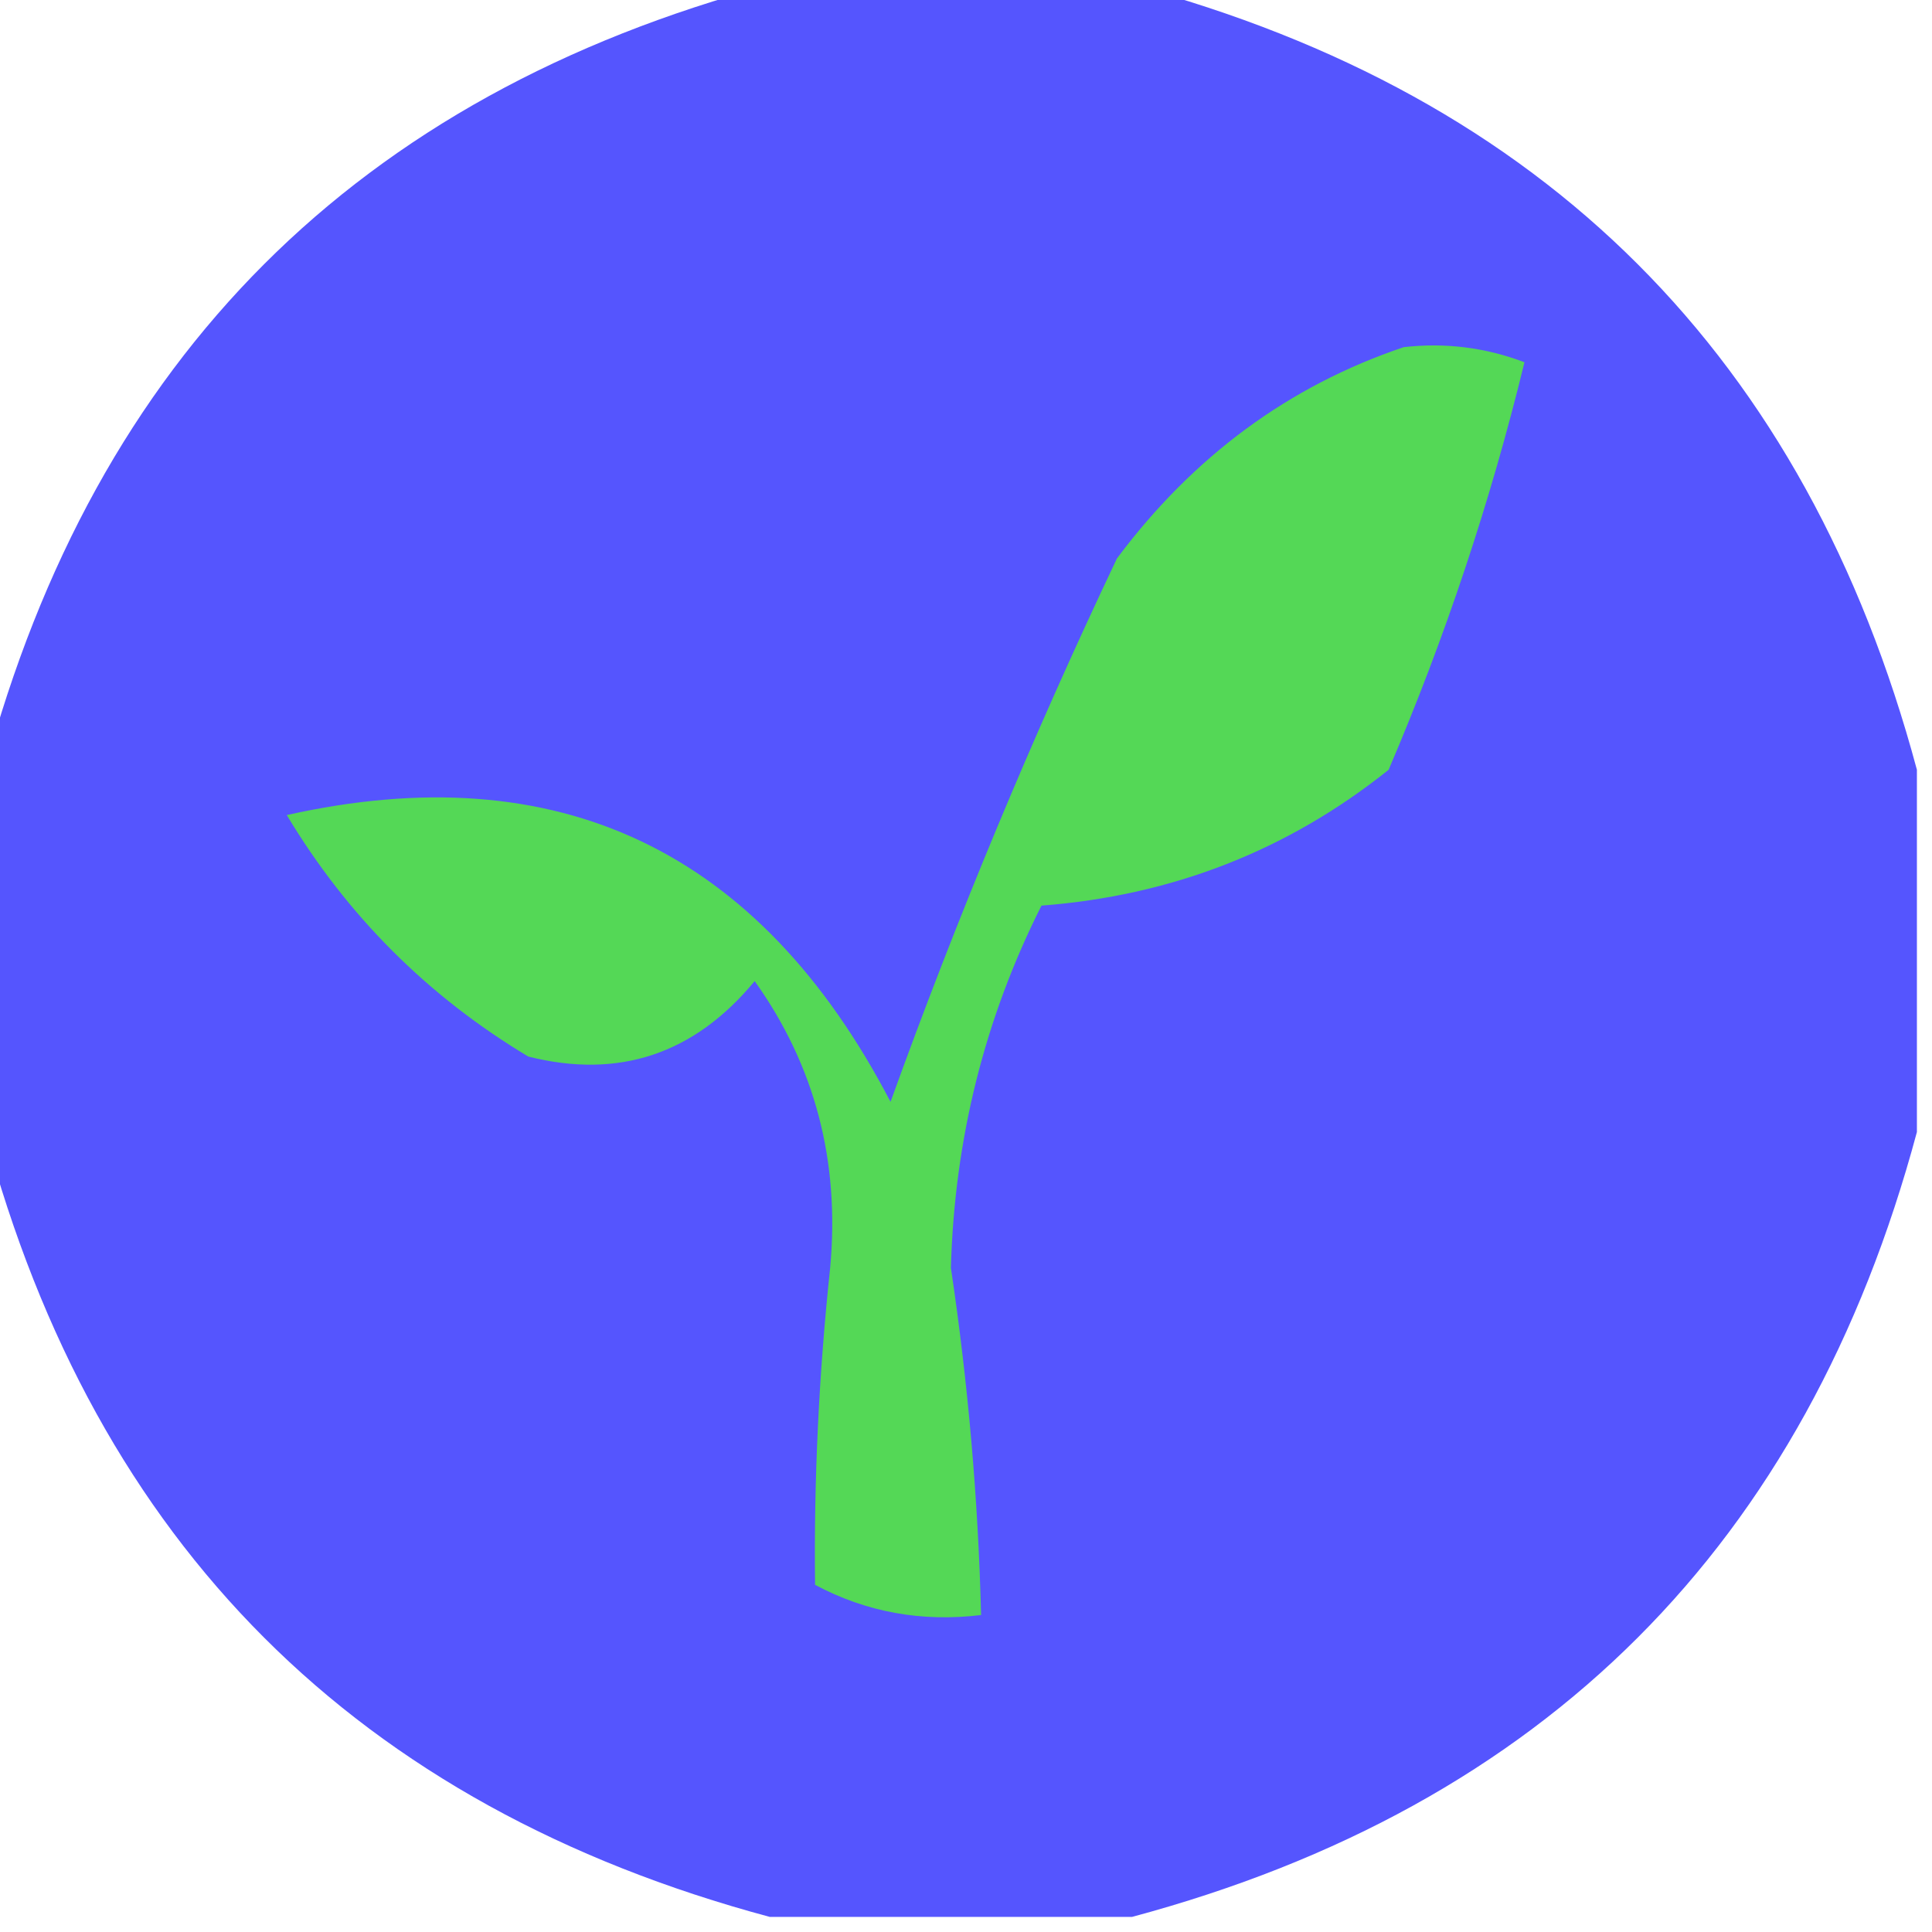 <?xml version="1.0" encoding="UTF-8"?>
<!DOCTYPE svg PUBLIC "-//W3C//DTD SVG 1.1//EN" "http://www.w3.org/Graphics/SVG/1.1/DTD/svg11.dtd">
<svg xmlns="http://www.w3.org/2000/svg" version="1.1" width="64px" height="64px" style="shape-rendering:geometricPrecision; text-rendering:geometricPrecision; image-rendering:optimizeQuality; fill-rule:evenodd; clip-rule:evenodd" xmlns:xlink="http://www.w3.org/1999/xlink">
<g><path style="opacity:0.993" fill="#5555fe" d="M 25.5,-0.5 C 29.5,-0.5 33.5,-0.5 37.5,-0.5C 51.167,3.167 59.833,11.833 63.5,25.5C 63.5,29.5 63.5,33.5 63.5,37.5C 59.833,51.167 51.167,59.833 37.5,63.5C 33.5,63.5 29.5,63.5 25.5,63.5C 11.833,59.833 3.167,51.167 -0.5,37.5C -0.5,33.5 -0.5,29.5 -0.5,25.5C 3.167,11.833 11.833,3.167 25.5,-0.5 Z"/></g>
<g><path style="opacity:1" fill="#54d856" d="M 46.5,11.5 C 47.873,11.343 49.207,11.51 50.5,12C 49.376,16.612 47.876,21.112 46,25.5C 42.664,28.169 38.831,29.669 34.5,30C 32.617,33.739 31.617,37.739 31.5,42C 32.069,45.817 32.403,49.651 32.5,53.5C 30.533,53.739 28.7,53.406 27,52.5C 26.958,49.032 27.125,45.532 27.5,42C 27.828,38.463 26.995,35.297 25,32.5C 22.997,34.922 20.497,35.755 17.5,35C 14.167,33 11.5,30.333 9.5,27C 18.486,24.991 25.153,28.157 29.5,36.5C 31.706,30.384 34.206,24.384 37,18.5C 39.529,15.115 42.696,12.782 46.5,11.5 Z"/></g>
</svg>
